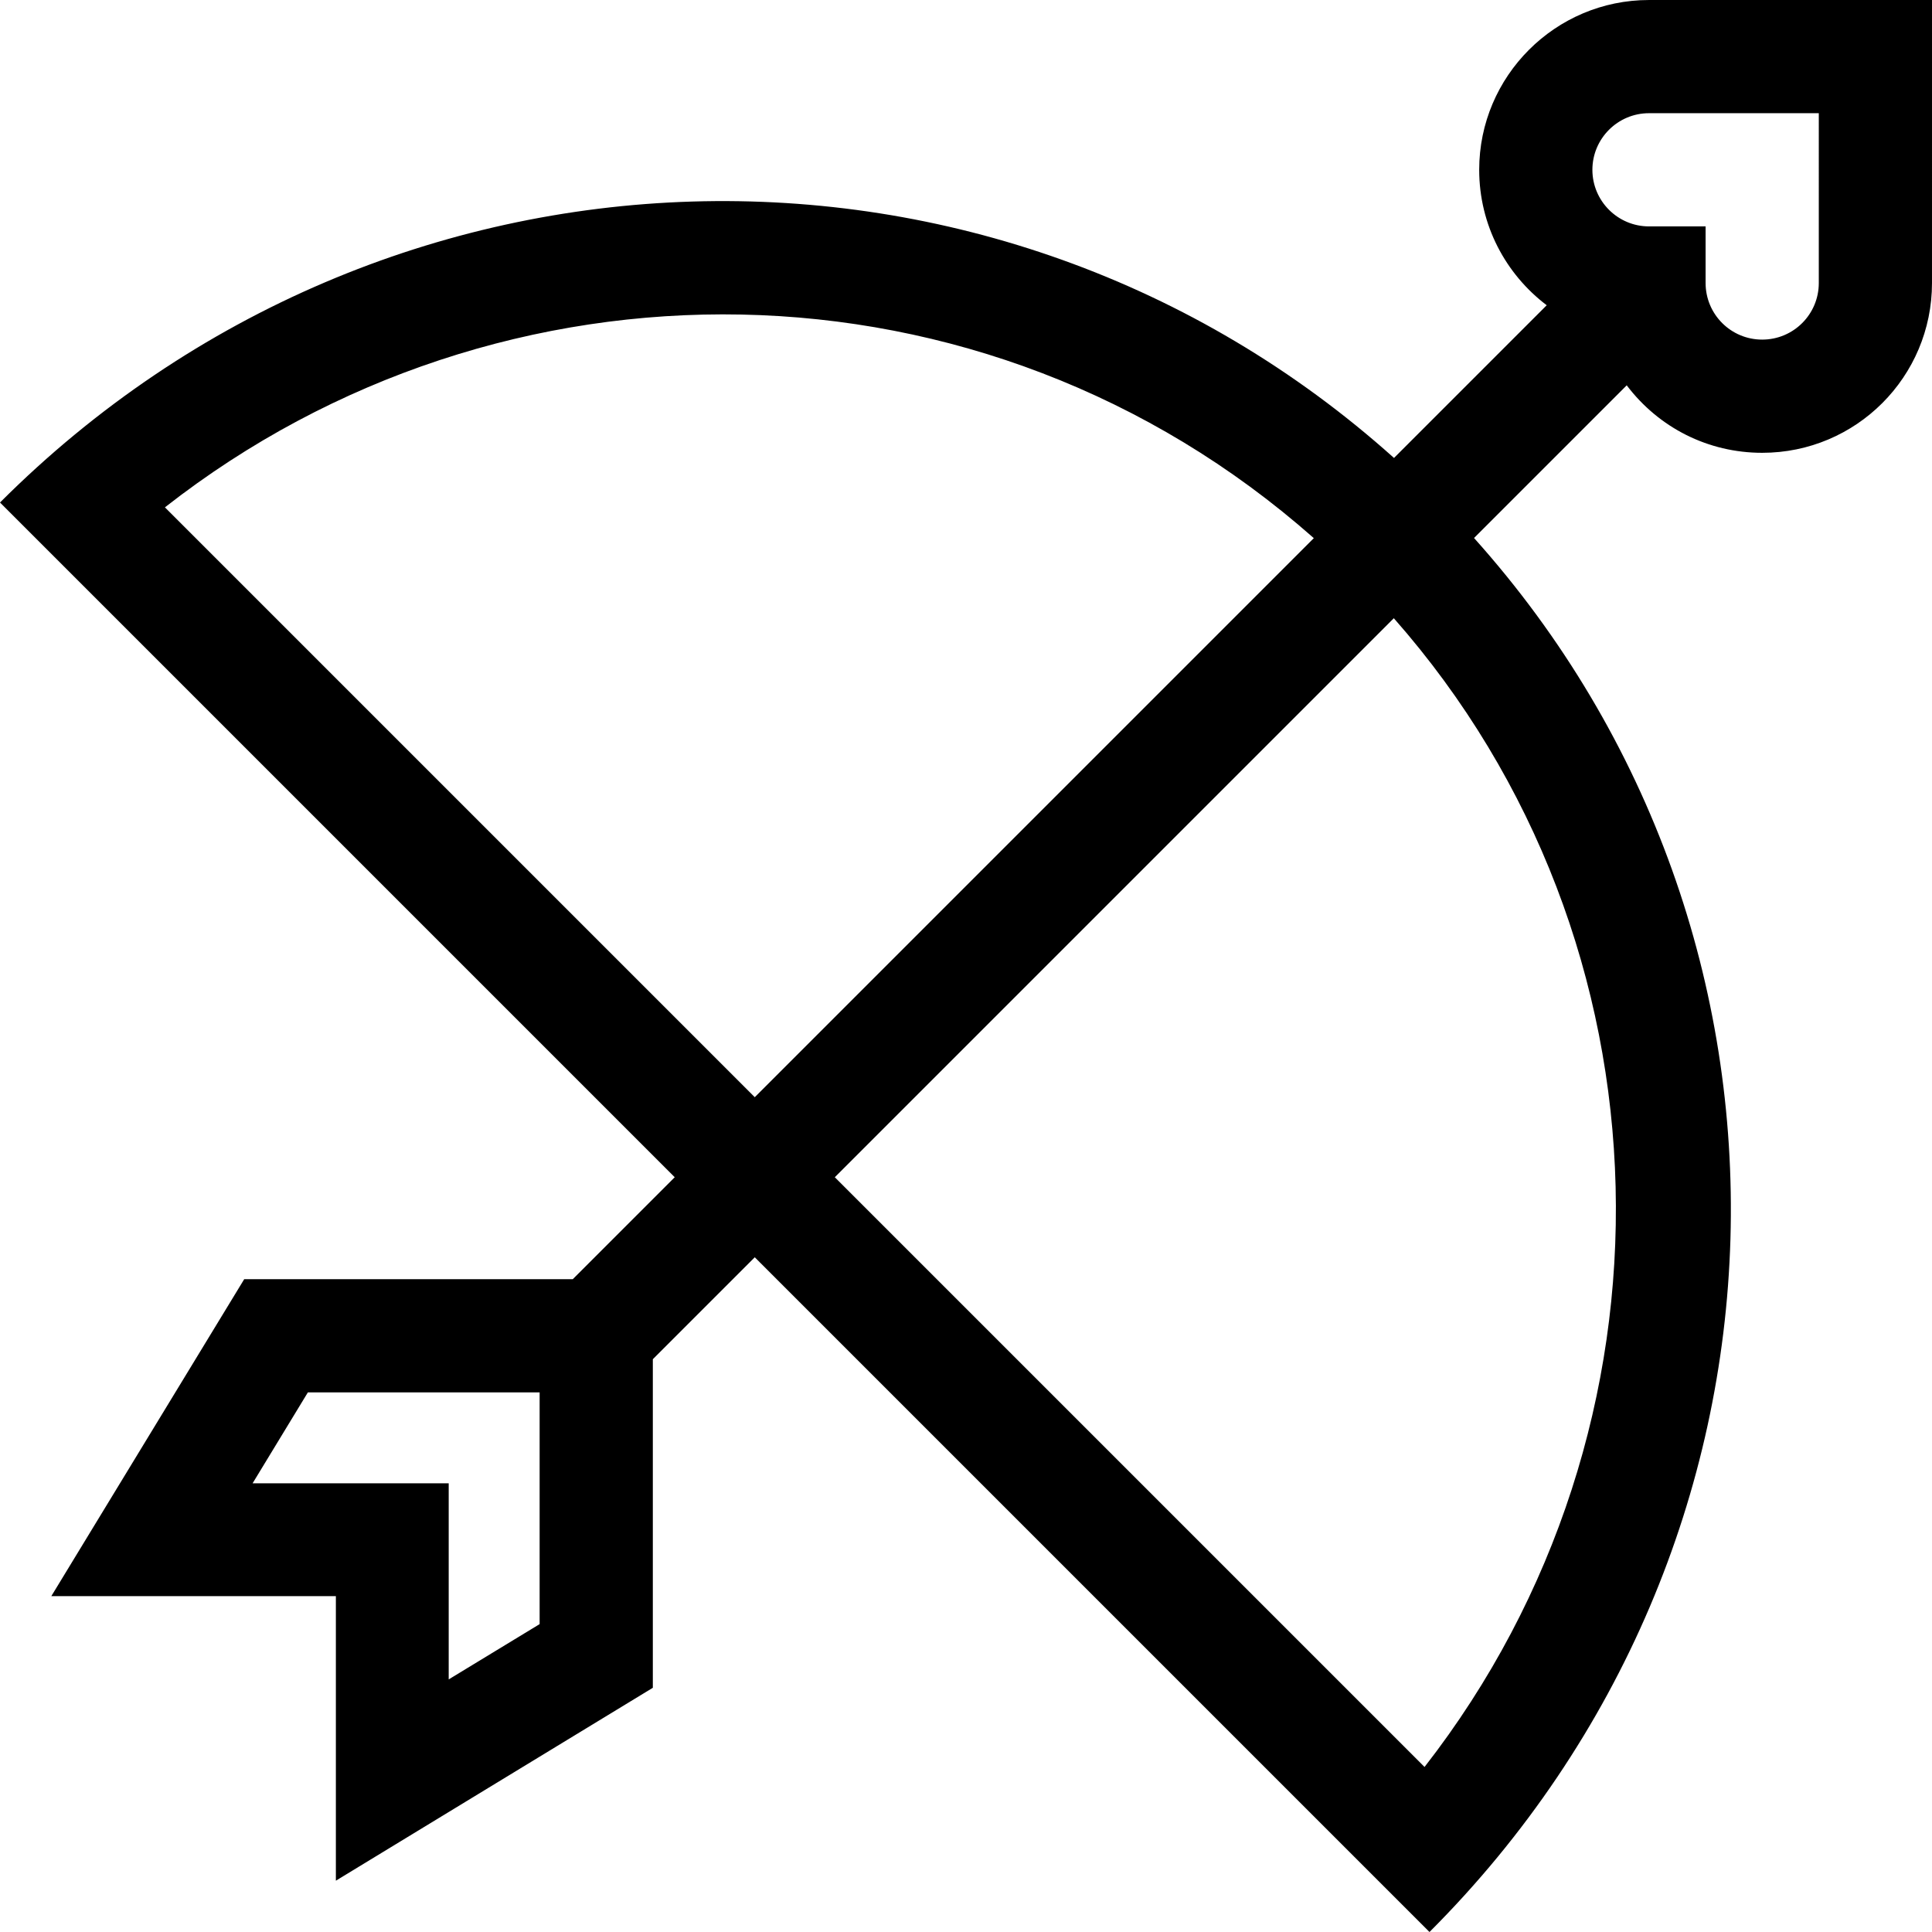 <!-- icon666.com - MILLIONS OF FREE VECTOR ICONS --><svg id="Capa_1" enable-background="new 0 0 512.01 512.01" viewBox="0 0 512.01 512.01" xmlns="http://www.w3.org/2000/svg"><g><path d="m392.009 45c0 14.643 7.032 27.671 17.894 35.894l-40.471 40.471c-105.638-94.703-267.182-90.442-369.432 11.808l178.812 178.812-27.015 27.015h-87.076l-51.121 84h75.41v75.41l84-51.121v-87.077l27.015-27.015 178.812 178.812c102.497-102.497 106.251-264.072 11.807-369.431l40.461-40.461c8.539 11.26 21.602 17.884 35.904 17.882 24.87 0 45-20.124 44.999-44.999l.002-75h-75.001c-24.811 0-44.998 20.186-45 45zm-248.999 385.417-24.098 14.649v-51.968h-51.968l14.649-24.098h61.417zm57.015-139.645-156.317-156.318c89.086-69.762 216.951-69.2 304.472 8.163zm177.501 177.5-156.288-156.287 148.146-148.145c75.715 85.913 78.317 214.364 8.142 304.432zm104.484-393.271c.001 8.288-6.706 14.999-15.001 14.999-8.29 0-14.999-6.707-14.999-15v-15h-15c-8.271 0-15.001-6.729-15.001-15s6.729-15 15-15h45.002z"></path></g></svg>